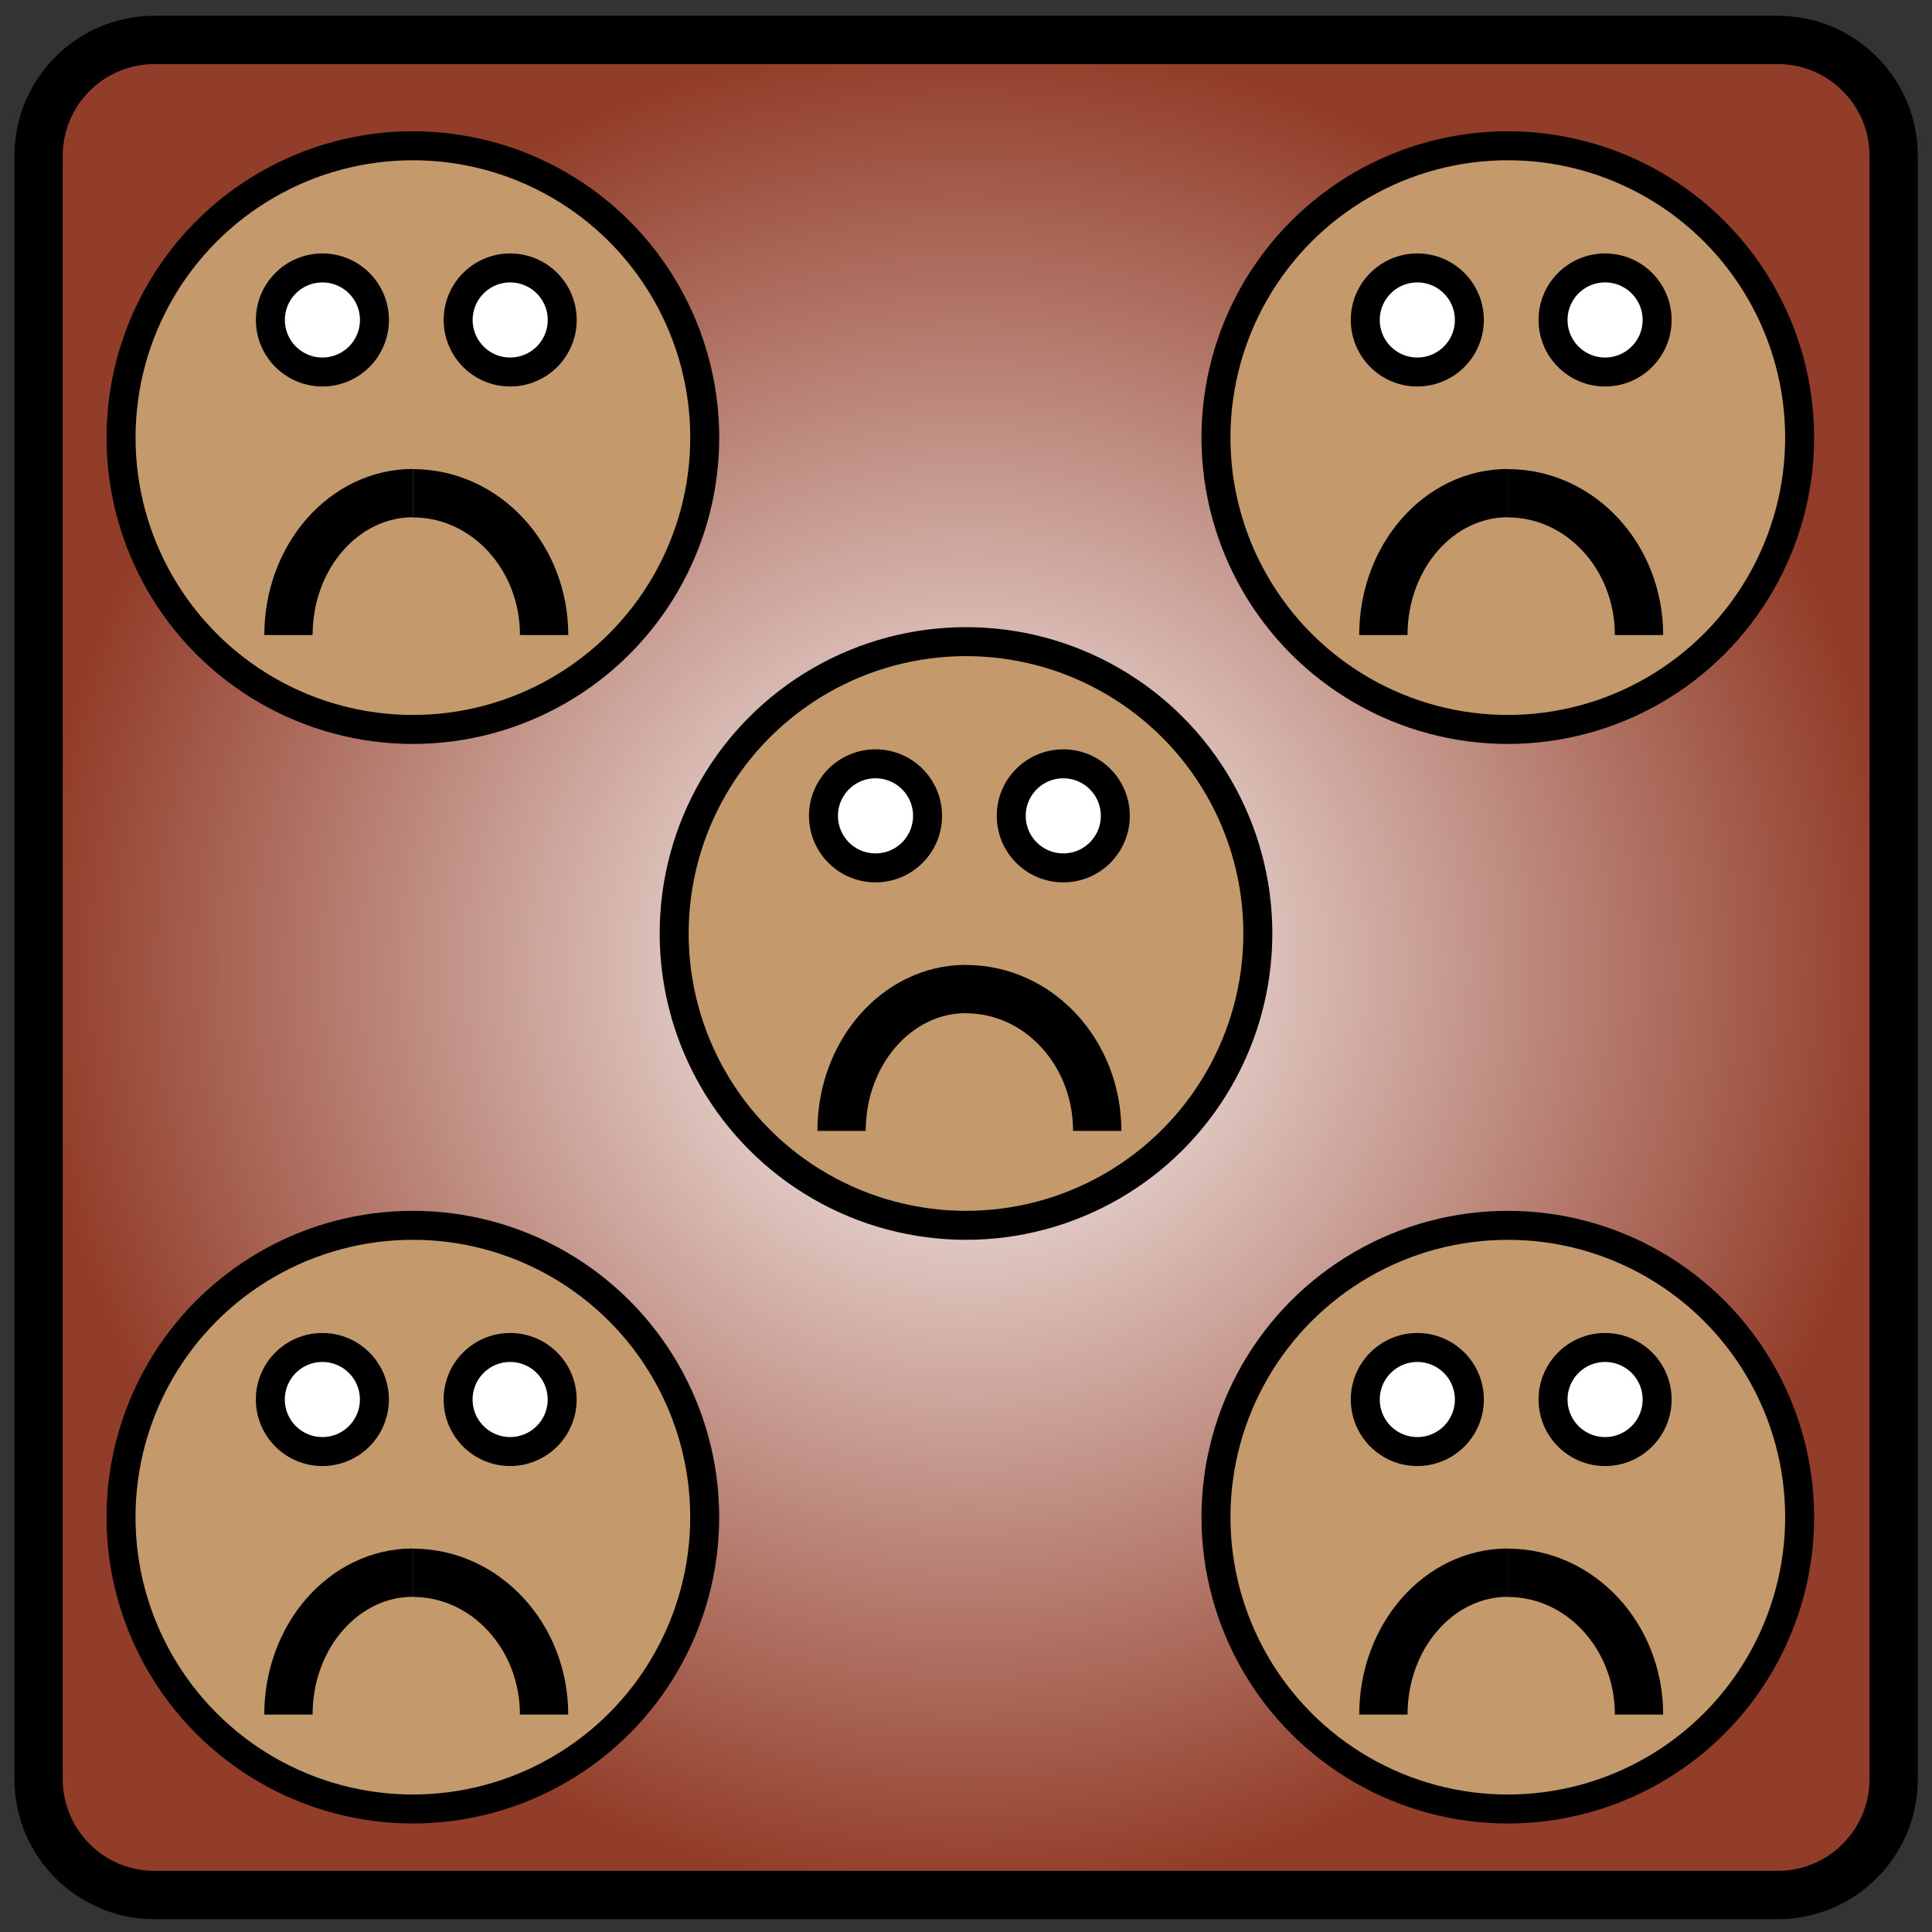 <?xml version="1.0" encoding="utf-8"?>
<!-- Generator: Adobe Illustrator 14.0.0, SVG Export Plug-In . SVG Version: 6.00 Build 43363)  -->
<!DOCTYPE svg PUBLIC "-//W3C//DTD SVG 1.1//EN" "http://www.w3.org/Graphics/SVG/1.1/DTD/svg11.dtd">
<svg version="1.1" xmlns="http://www.w3.org/2000/svg" xmlns:xlink="http://www.w3.org/1999/xlink" x="0px" y="0px" width="200px"
	 height="200px" viewBox="0 0 200 200" enable-background="new 0 0 200 200" xml:space="preserve">
<rect x="0" y="0" width="200" height="200" fill="#333333" stroke="none"/>
<g id="Layer_1">
	<radialGradient id="SVGID_1_" cx="100.012" cy="100.152" r="96.019" gradientUnits="userSpaceOnUse">
		<stop  offset="0" style="stop-color:#FFFFFF"/>
		<stop  offset="1" style="stop-color:#923D29"/>
	</radialGradient>
	<path fill="url(#SVGID_1_)" stroke="#000000" stroke-width="5" d="M196.031,184.171c0,6.627-5.373,12-12,12H15.993
		c-6.627,0-12-5.373-12-12V16.133c0-6.627,5.373-12,12-12h168.038c6.627,0,12,5.373,12,12V184.171z"/>
</g>
<g id="Layer_2">
	<g>
		<circle fill="#C49A6C" stroke="#000000" stroke-width="3" cx="42.743" cy="45.301" r="30.211"/>
		<circle fill="#FFFFFF" stroke="#000000" stroke-width="3" cx="33.376" cy="33.123" r="5.386"/>
		<circle fill="#FFFFFF" stroke="#000000" stroke-width="3" cx="52.814" cy="33.123" r="5.386"/>
		<path fill="none" stroke="#000000" stroke-width="5" d="M56.327,65.739c0-8.112-6.075-14.677-13.583-14.677"/>
		<path fill="none" stroke="#000000" stroke-width="5" d="M29.863,65.739c0-8.122,5.763-14.693,12.885-14.693"/>
	</g>
	<g>
		<circle fill="#C49A6C" stroke="#000000" stroke-width="3" cx="42.739" cy="157.055" r="30.211"/>
		<circle fill="#FFFFFF" stroke="#000000" stroke-width="3" cx="33.371" cy="144.877" r="5.386"/>
		<circle fill="#FFFFFF" stroke="#000000" stroke-width="3" cx="52.809" cy="144.877" r="5.386"/>
		<path fill="none" stroke="#000000" stroke-width="5" d="M56.322,177.493c0-8.112-6.075-14.678-13.583-14.678"/>
		<path fill="none" stroke="#000000" stroke-width="5" d="M29.858,177.493c0-8.121,5.763-14.693,12.885-14.693"/>
	</g>
	<g>
		<circle fill="#C49A6C" stroke="#000000" stroke-width="3" cx="156.088" cy="157.056" r="30.211"/>
		<circle fill="#FFFFFF" stroke="#000000" stroke-width="3" cx="146.721" cy="144.878" r="5.387"/>
		<circle fill="#FFFFFF" stroke="#000000" stroke-width="3" cx="166.158" cy="144.878" r="5.387"/>
		<path fill="none" stroke="#000000" stroke-width="5" d="M169.671,177.493c0-8.111-6.075-14.677-13.583-14.677"/>
		<path fill="none" stroke="#000000" stroke-width="5" d="M143.207,177.493c0-8.121,5.764-14.692,12.885-14.692"/>
	</g>
</g>
<g id="Layer_2_copy">
</g>
<g id="Layer_2_copy_2">
	<g>
		<circle fill="#C49A6C" stroke="#000000" stroke-width="3" cx="156.087" cy="45.301" r="30.211"/>
		<circle fill="#FFFFFF" stroke="#000000" stroke-width="3" cx="146.72" cy="33.123" r="5.387"/>
		<circle fill="#FFFFFF" stroke="#000000" stroke-width="3" cx="166.157" cy="33.123" r="5.387"/>
		<path fill="none" stroke="#000000" stroke-width="5" d="M169.67,65.739c0-8.112-6.075-14.677-13.583-14.677"/>
		<path fill="none" stroke="#000000" stroke-width="5" d="M143.206,65.739c0-8.122,5.764-14.693,12.885-14.693"/>
	</g>
	<g>
		<circle fill="#C49A6C" stroke="#000000" stroke-width="3" cx="100" cy="96.634" r="30.211"/>
		<circle fill="#FFFFFF" stroke="#000000" stroke-width="3" cx="90.633" cy="84.457" r="5.387"/>
		<circle fill="#FFFFFF" stroke="#000000" stroke-width="3" cx="110.07" cy="84.457" r="5.387"/>
		<path fill="none" stroke="#000000" stroke-width="5" d="M113.583,117.072c0-8.111-6.075-14.677-13.583-14.677"/>
		<path fill="none" stroke="#000000" stroke-width="5" d="M87.119,117.072c0-8.121,5.764-14.692,12.885-14.692"/>
	</g>
</g>
</svg>
